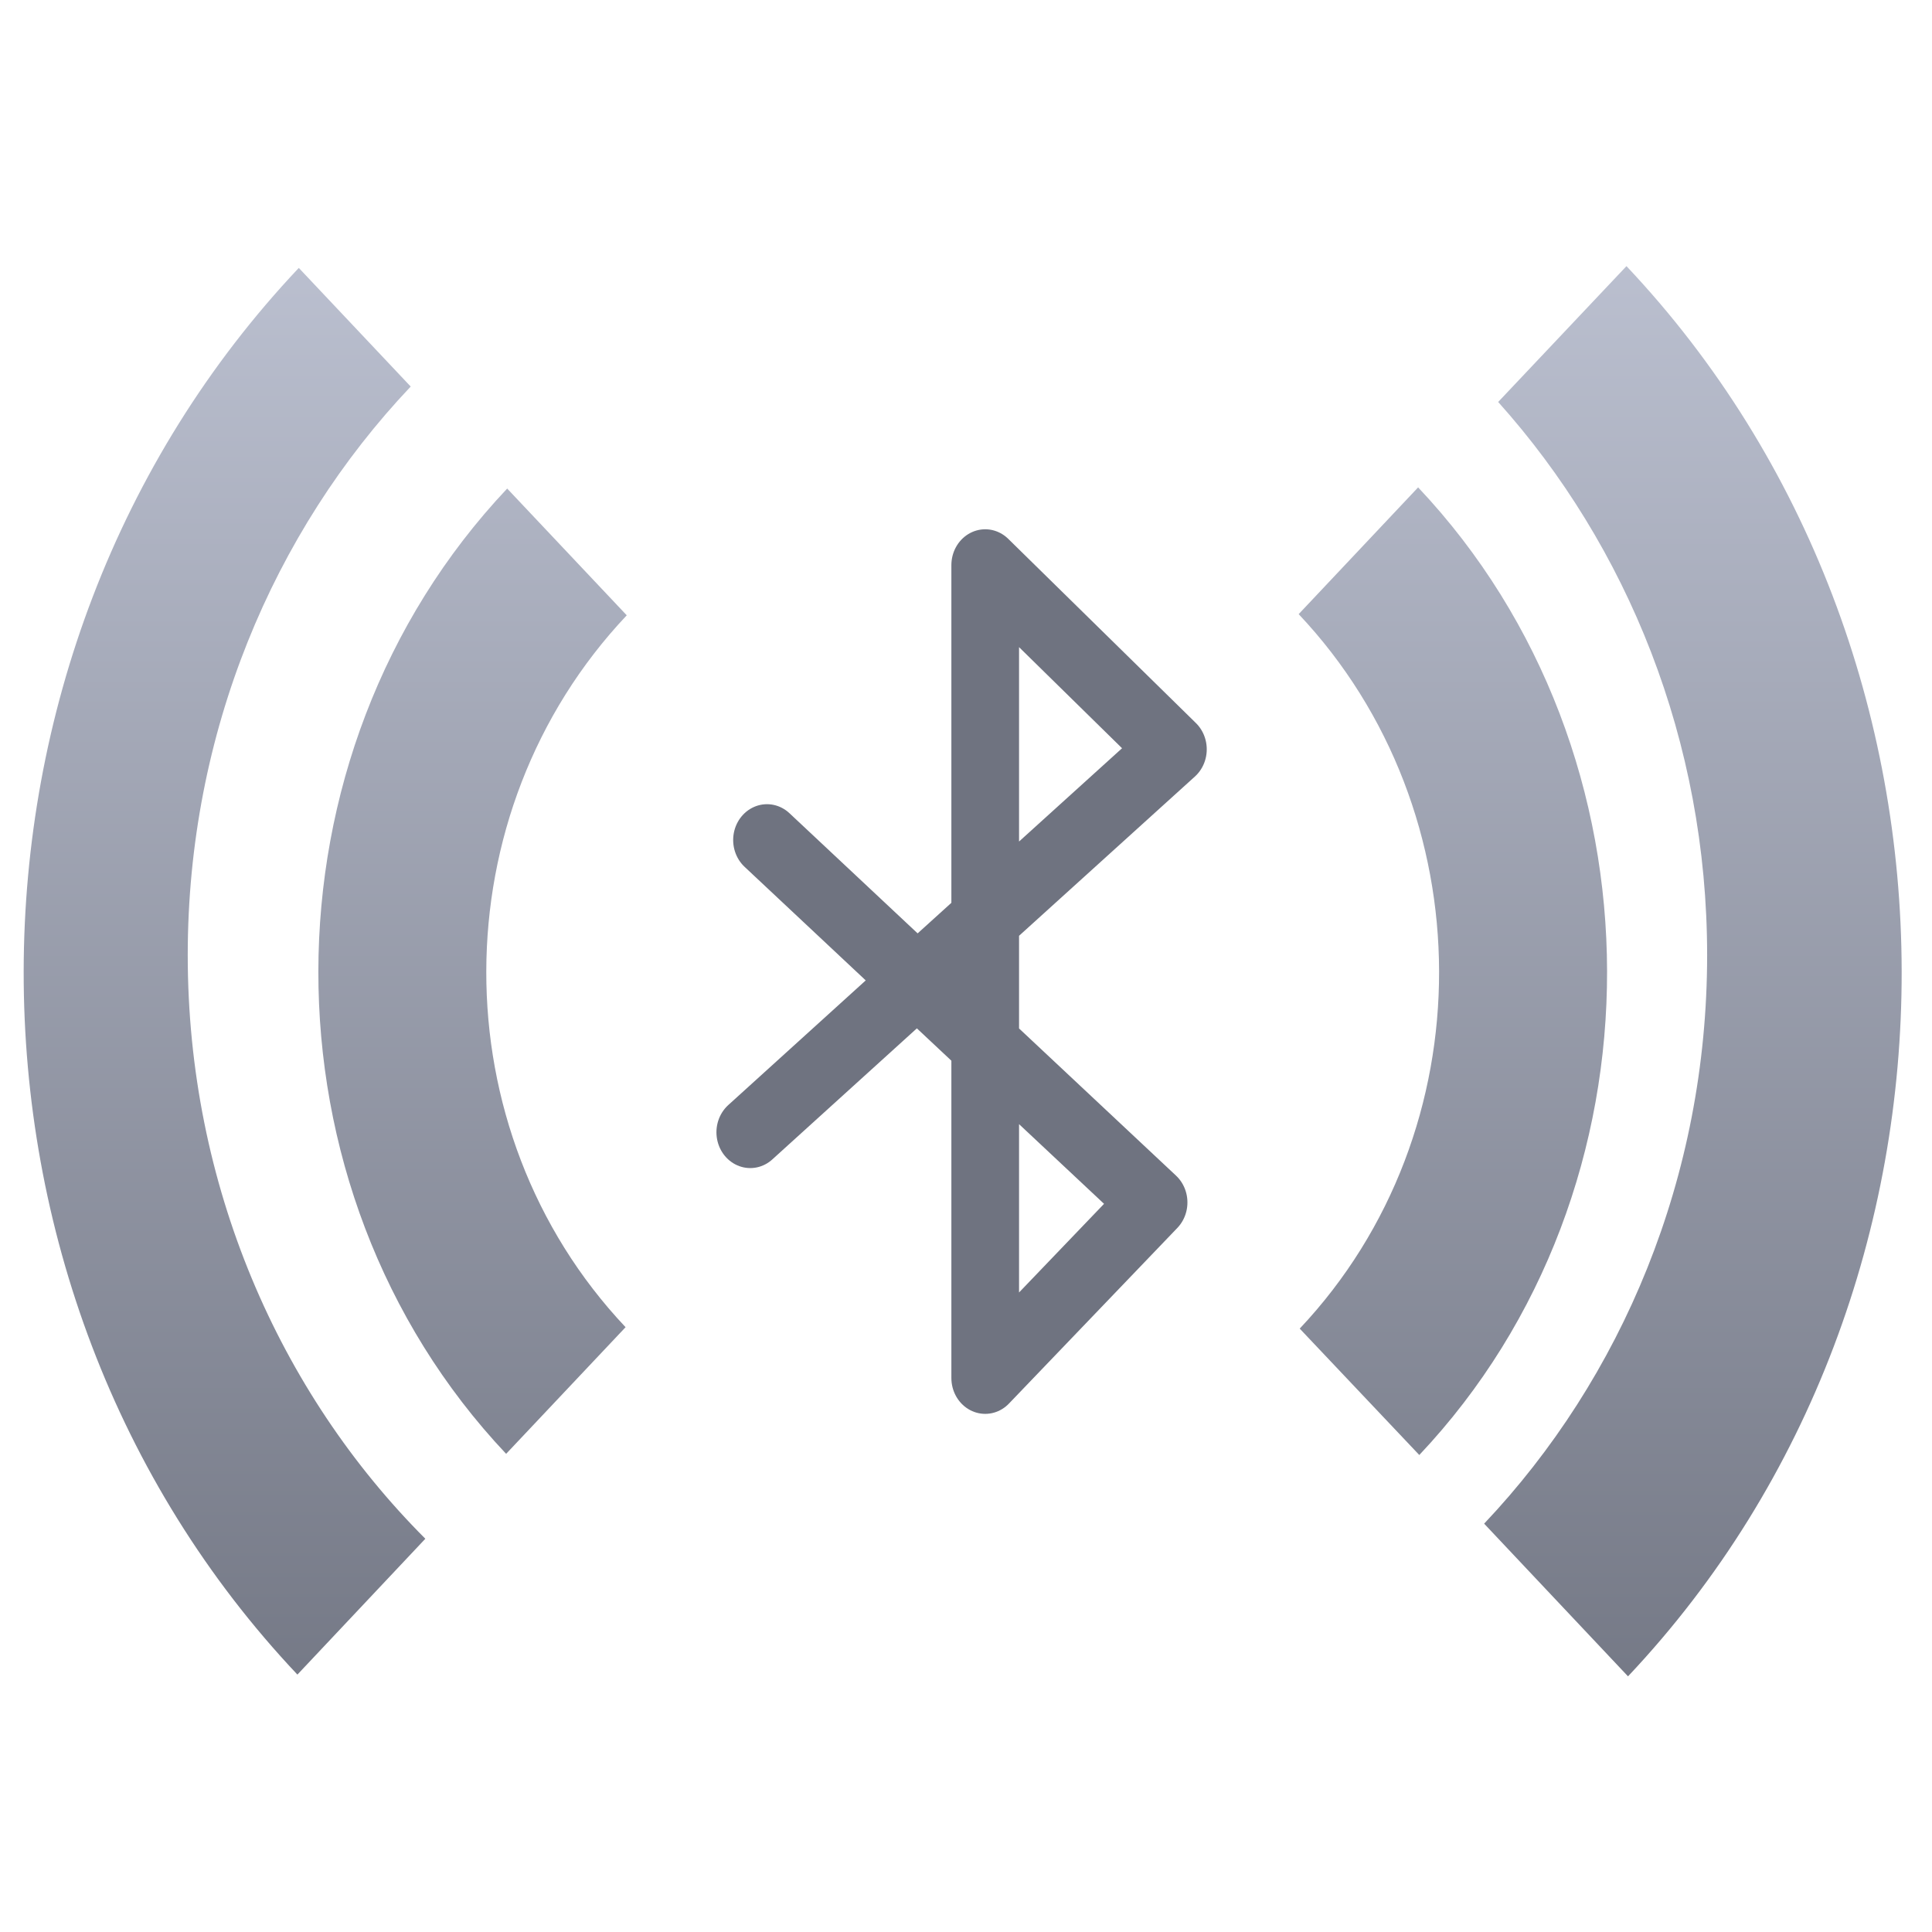 <svg xmlns="http://www.w3.org/2000/svg" xmlns:xlink="http://www.w3.org/1999/xlink" width="64" height="64" viewBox="0 0 64 64" version="1.1"><defs><linearGradient id="linear0" gradientUnits="userSpaceOnUse" x1="0" y1="0" x2="0" y2="1" gradientTransform="matrix(55.992,0,0,56,4.004,4)"><stop offset="0" style="stop-color:#c1c6d6;stop-opacity:1;"/><stop offset="1" style="stop-color:#6f7380;stop-opacity:1;"/></linearGradient><linearGradient id="linear1" gradientUnits="userSpaceOnUse" x1="0" y1="0" x2="0" y2="1" gradientTransform="matrix(52.729,0,0,56,5.473,4)"><stop offset="0" style="stop-color:#c1c6d6;stop-opacity:1;"/><stop offset="1" style="stop-color:#6f7380;stop-opacity:1;"/></linearGradient><linearGradient id="linear2" gradientUnits="userSpaceOnUse" x1="0" y1="0" x2="0" y2="1" gradientTransform="matrix(52.729,0,0,56,5.473,4)"><stop offset="0" style="stop-color:#c1c6d6;stop-opacity:1;"/><stop offset="1" style="stop-color:#6f7380;stop-opacity:1;"/></linearGradient></defs><g id="surface1"><path style="fill:none;stroke-width:13.11;stroke-linecap:round;stroke-linejoin:round;stroke:url(#linear0);stroke-miterlimit:4;" d="M 215.057 285.434 L 246.83 258.215 L 296.931 215.348 L 260.57 181.632 L 260.57 330.417 L 293.188 298.277 L 218.298 231.947 " transform="matrix(0.171,0,0,0.181,-11.921,-14.156)"/><path style=" stroke:none;fill-rule:nonzero;fill:url(#linear1);" d="M 16.801 16.184 C 8.477 25.008 8.457 39.352 16.766 48.16 L 20.723 43.965 C 14.551 37.426 14.578 26.93 20.762 20.383 L 16.801 16.184 M 43.02 20.344 C 49.195 26.887 49.238 37.457 43.055 44.012 L 47.016 48.199 C 55.34 39.379 55.293 24.957 46.977 16.145 L 43.02 20.344 "/><path style=" stroke:none;fill-rule:nonzero;fill:url(#linear2);" d="M 53.879 8.816 L 49.629 13.316 C 53.91 18.09 56.551 24.543 56.551 31.641 C 56.551 39 53.723 45.656 49.164 50.473 L 53.93 55.531 C 66.059 42.676 65.992 21.652 53.879 8.816 M 9.898 8.875 C -2.23 21.727 -2.262 42.637 9.852 55.473 L 14.09 50.973 C 9.246 46.125 6.219 39.254 6.219 31.641 C 6.219 24.285 9.043 17.621 13.605 12.805 L 9.898 8.875 "/></g></svg>
